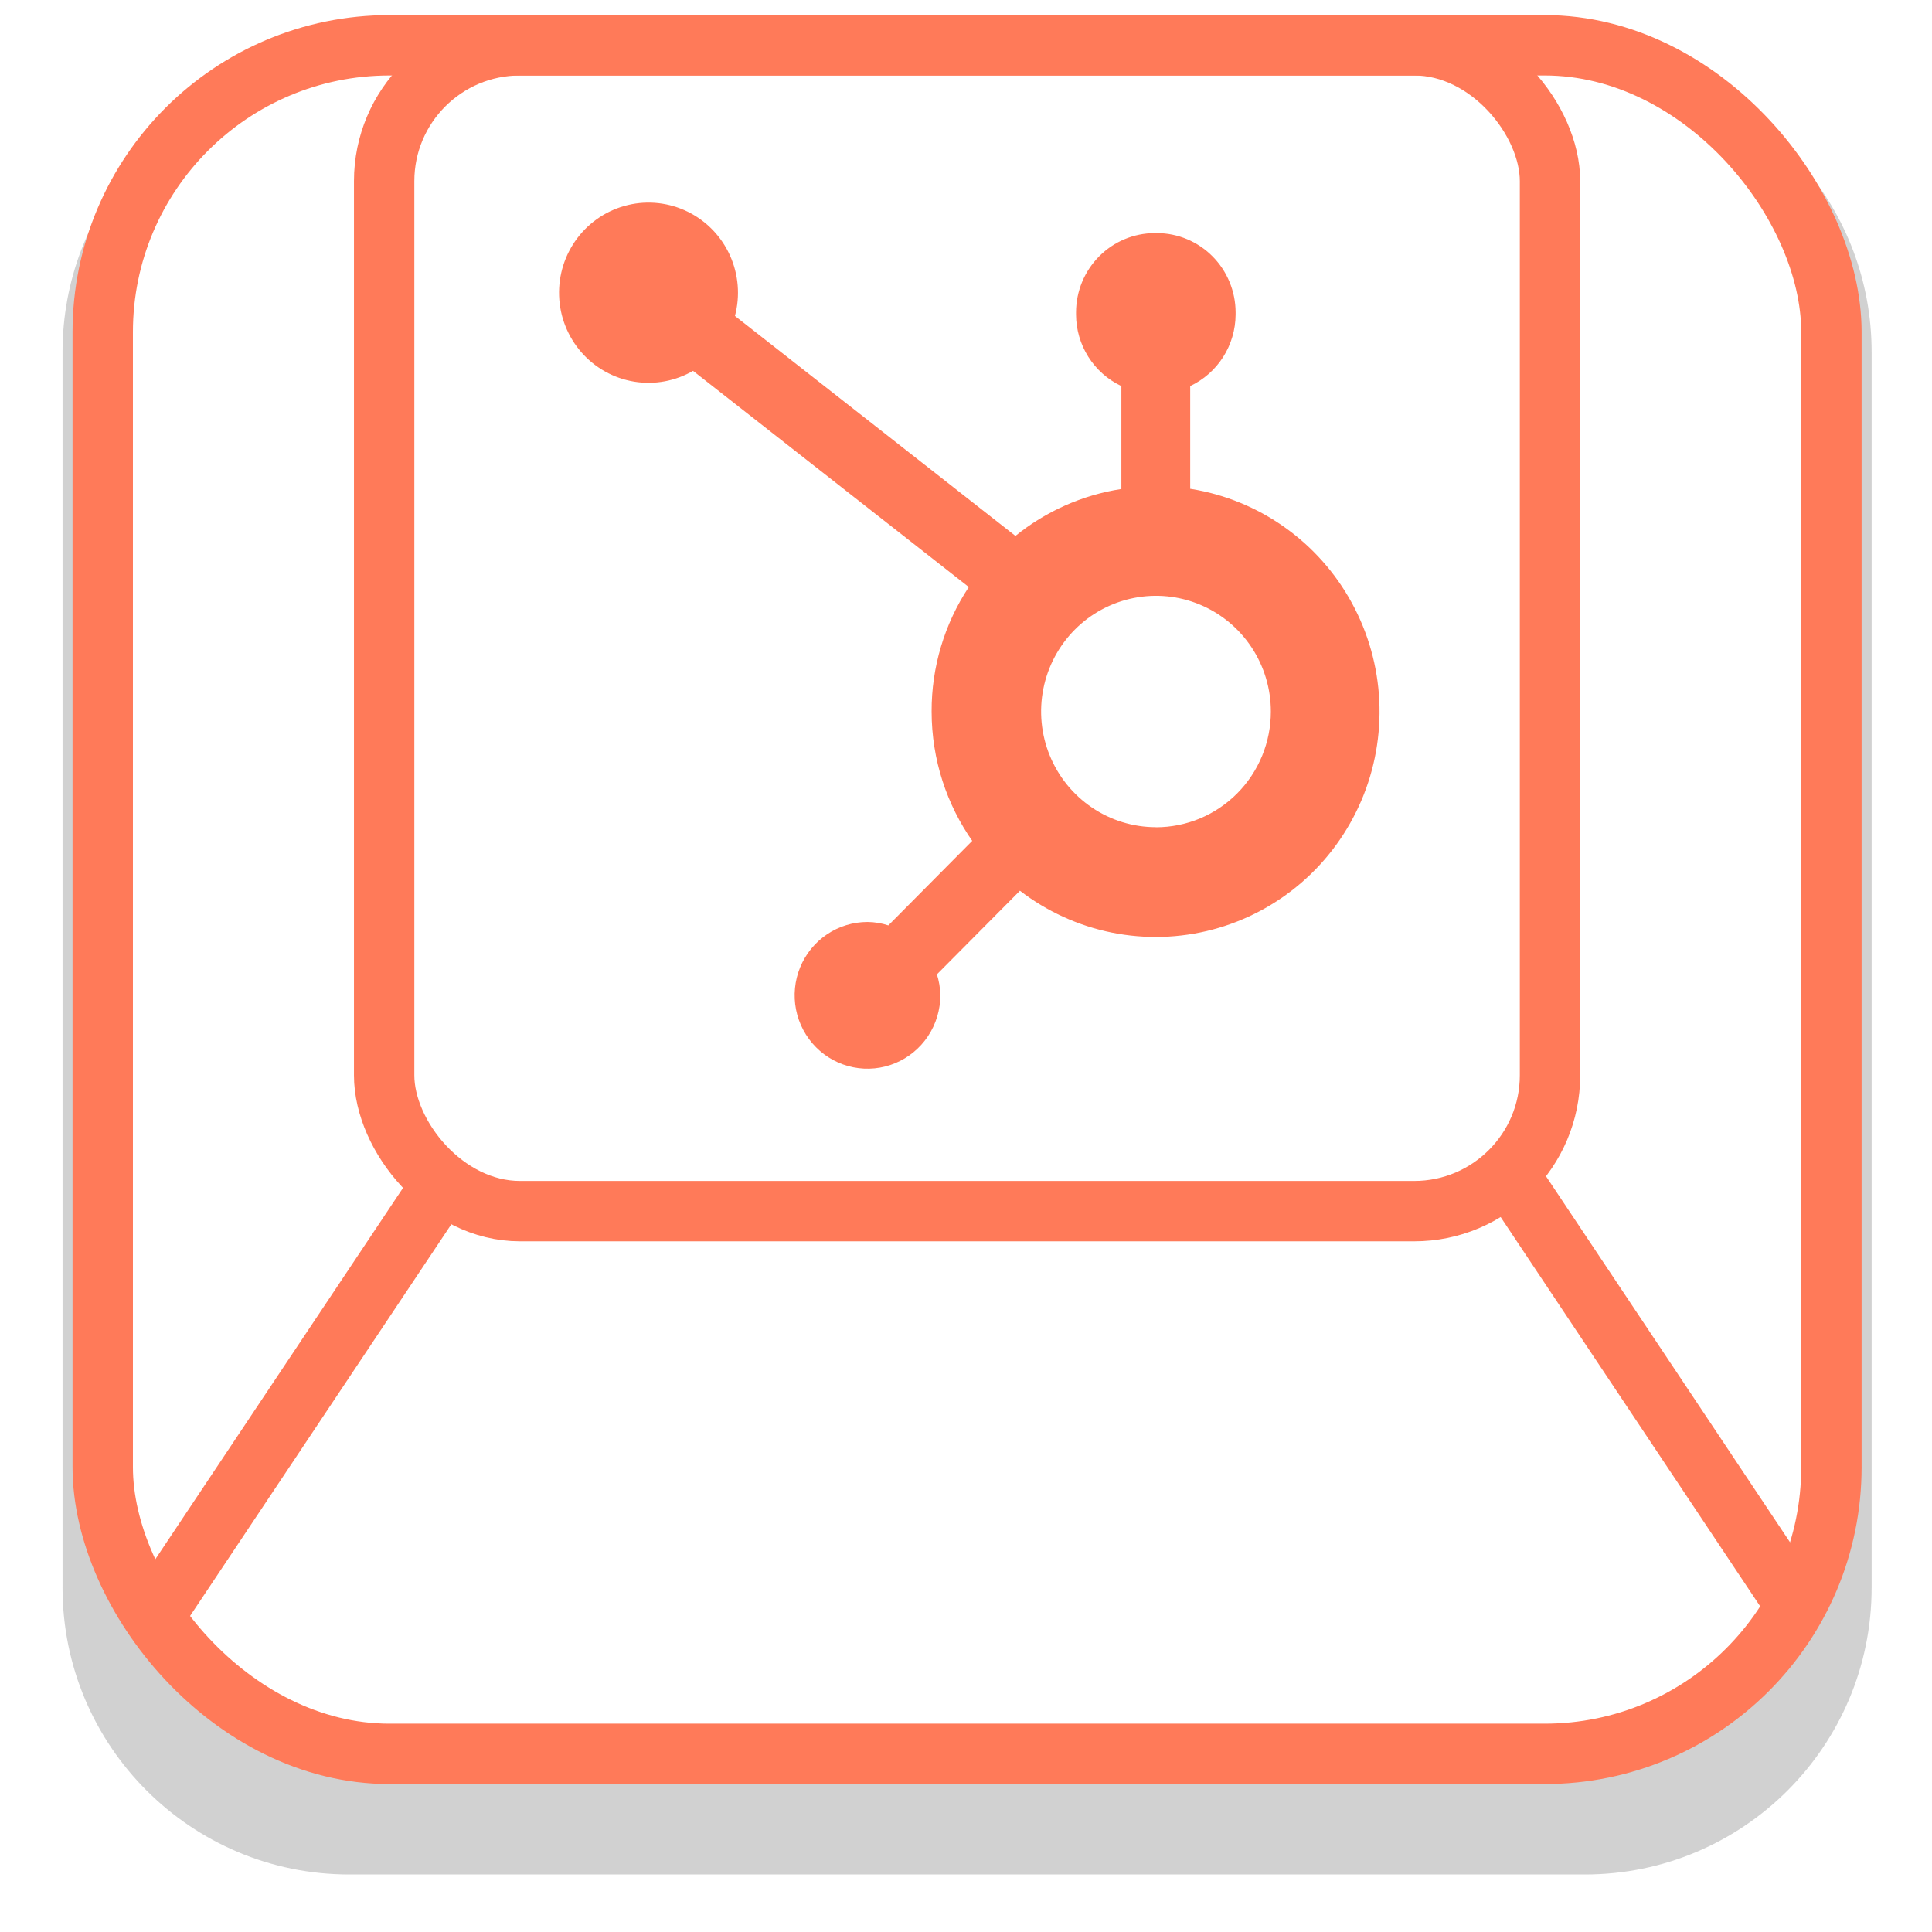 <svg width="128" height="128" viewBox="0 0 128 128" fill="none" xmlns="http://www.w3.org/2000/svg">
<path fill-rule="evenodd" clip-rule="evenodd" d="M8.73 10.943C7.498 13.46 6.806 16.291 6.806 19.283V95.761C6.806 106.255 15.313 114.761 25.806 114.761H102.337C112.83 114.761 121.337 106.255 121.337 95.761V19.283C121.337 16.291 120.645 13.46 119.413 10.943C122.272 14.268 124 18.594 124 23.323V105.189C124 115.682 115.493 124.189 105 124.189H23.143C12.649 124.189 4.143 115.682 4.143 105.189V23.323C4.143 18.594 5.871 14.268 8.73 10.943Z" fill="#999999" fill-opacity="0.45"/>
<rect x="25.451" y="3" width="77.241" height="77.241" rx="9" stroke="#FF7A59" stroke-width="4"/>
<rect x="6.806" y="3" width="114.53" height="113.198" rx="19" stroke="#FF7A59" stroke-width="4"/>
<line x1="100.664" y1="78.891" x2="119.309" y2="106.857" stroke="#FF7A59" stroke-width="4"/>
<line y1="-2" x2="33.612" y2="-2" transform="matrix(-0.555 0.832 0.832 0.555 30.644 80)" stroke="#FF7A59" stroke-width="4"/>
<path d="M78.854 32.383V25.578C79.748 25.157 80.505 24.489 81.038 23.652C81.57 22.815 81.856 21.843 81.862 20.849V20.689C81.858 19.299 81.308 17.968 80.333 16.985C79.358 16.002 78.036 15.448 76.656 15.444H76.497C75.118 15.448 73.796 16.002 72.821 16.984C71.845 17.966 71.295 19.297 71.291 20.687V20.847C71.295 21.835 71.577 22.802 72.102 23.637C72.628 24.471 73.377 25.139 74.263 25.564L74.294 25.578V32.397C71.711 32.794 69.279 33.875 67.246 35.529L67.275 35.505L48.692 20.933C49.046 19.598 48.929 18.181 48.362 16.923C47.794 15.665 46.811 14.645 45.58 14.035C44.348 13.426 42.946 13.265 41.61 13.582C40.275 13.897 39.089 14.67 38.256 15.768C37.423 16.866 36.994 18.22 37.042 19.601C37.089 20.982 37.611 22.303 38.518 23.34C39.425 24.377 40.661 25.064 42.015 25.286C43.369 25.508 44.757 25.249 45.944 24.555L45.915 24.569L64.186 38.893C62.571 41.332 61.713 44.2 61.722 47.132C61.722 50.343 62.731 53.319 64.445 55.756L64.414 55.708L58.855 61.31C58.41 61.165 57.946 61.088 57.478 61.083H57.473C56.519 61.083 55.586 61.368 54.792 61.902C53.998 62.436 53.38 63.195 53.014 64.083C52.649 64.971 52.554 65.948 52.74 66.891C52.926 67.834 53.386 68.7 54.061 69.38C54.736 70.06 55.595 70.523 56.532 70.71C57.468 70.898 58.438 70.802 59.32 70.434C60.202 70.066 60.955 69.443 61.486 68.644C62.016 67.844 62.299 66.904 62.299 65.943C62.293 65.46 62.212 64.98 62.062 64.52L62.074 64.554L67.574 59.014C69.366 60.392 71.447 61.34 73.659 61.786C75.87 62.231 78.153 62.164 80.334 61.587C82.515 61.011 84.537 59.941 86.246 58.459C87.954 56.977 89.305 55.122 90.195 53.035C91.085 50.948 91.49 48.684 91.381 46.416C91.272 44.147 90.65 41.934 89.563 39.944C88.477 37.953 86.954 36.239 85.11 34.931C83.267 33.623 81.152 32.755 78.925 32.395L78.84 32.383H78.854ZM76.566 54.804C75.061 54.8 73.592 54.347 72.344 53.502C71.095 52.657 70.123 51.459 69.55 50.058C68.977 48.657 68.829 47.117 69.125 45.631C69.421 44.146 70.147 42.782 71.212 41.712C72.277 40.642 73.633 39.914 75.109 39.62C76.584 39.326 78.113 39.478 79.503 40.059C80.892 40.639 82.08 41.621 82.915 42.881C83.751 44.141 84.197 45.622 84.197 47.137V47.141C84.198 48.148 84.001 49.146 83.619 50.076C83.236 51.006 82.675 51.852 81.968 52.564C81.261 53.276 80.422 53.841 79.498 54.226C78.575 54.611 77.584 54.809 76.585 54.809L76.566 54.804Z" fill="#FF7A59"/>
</svg>
